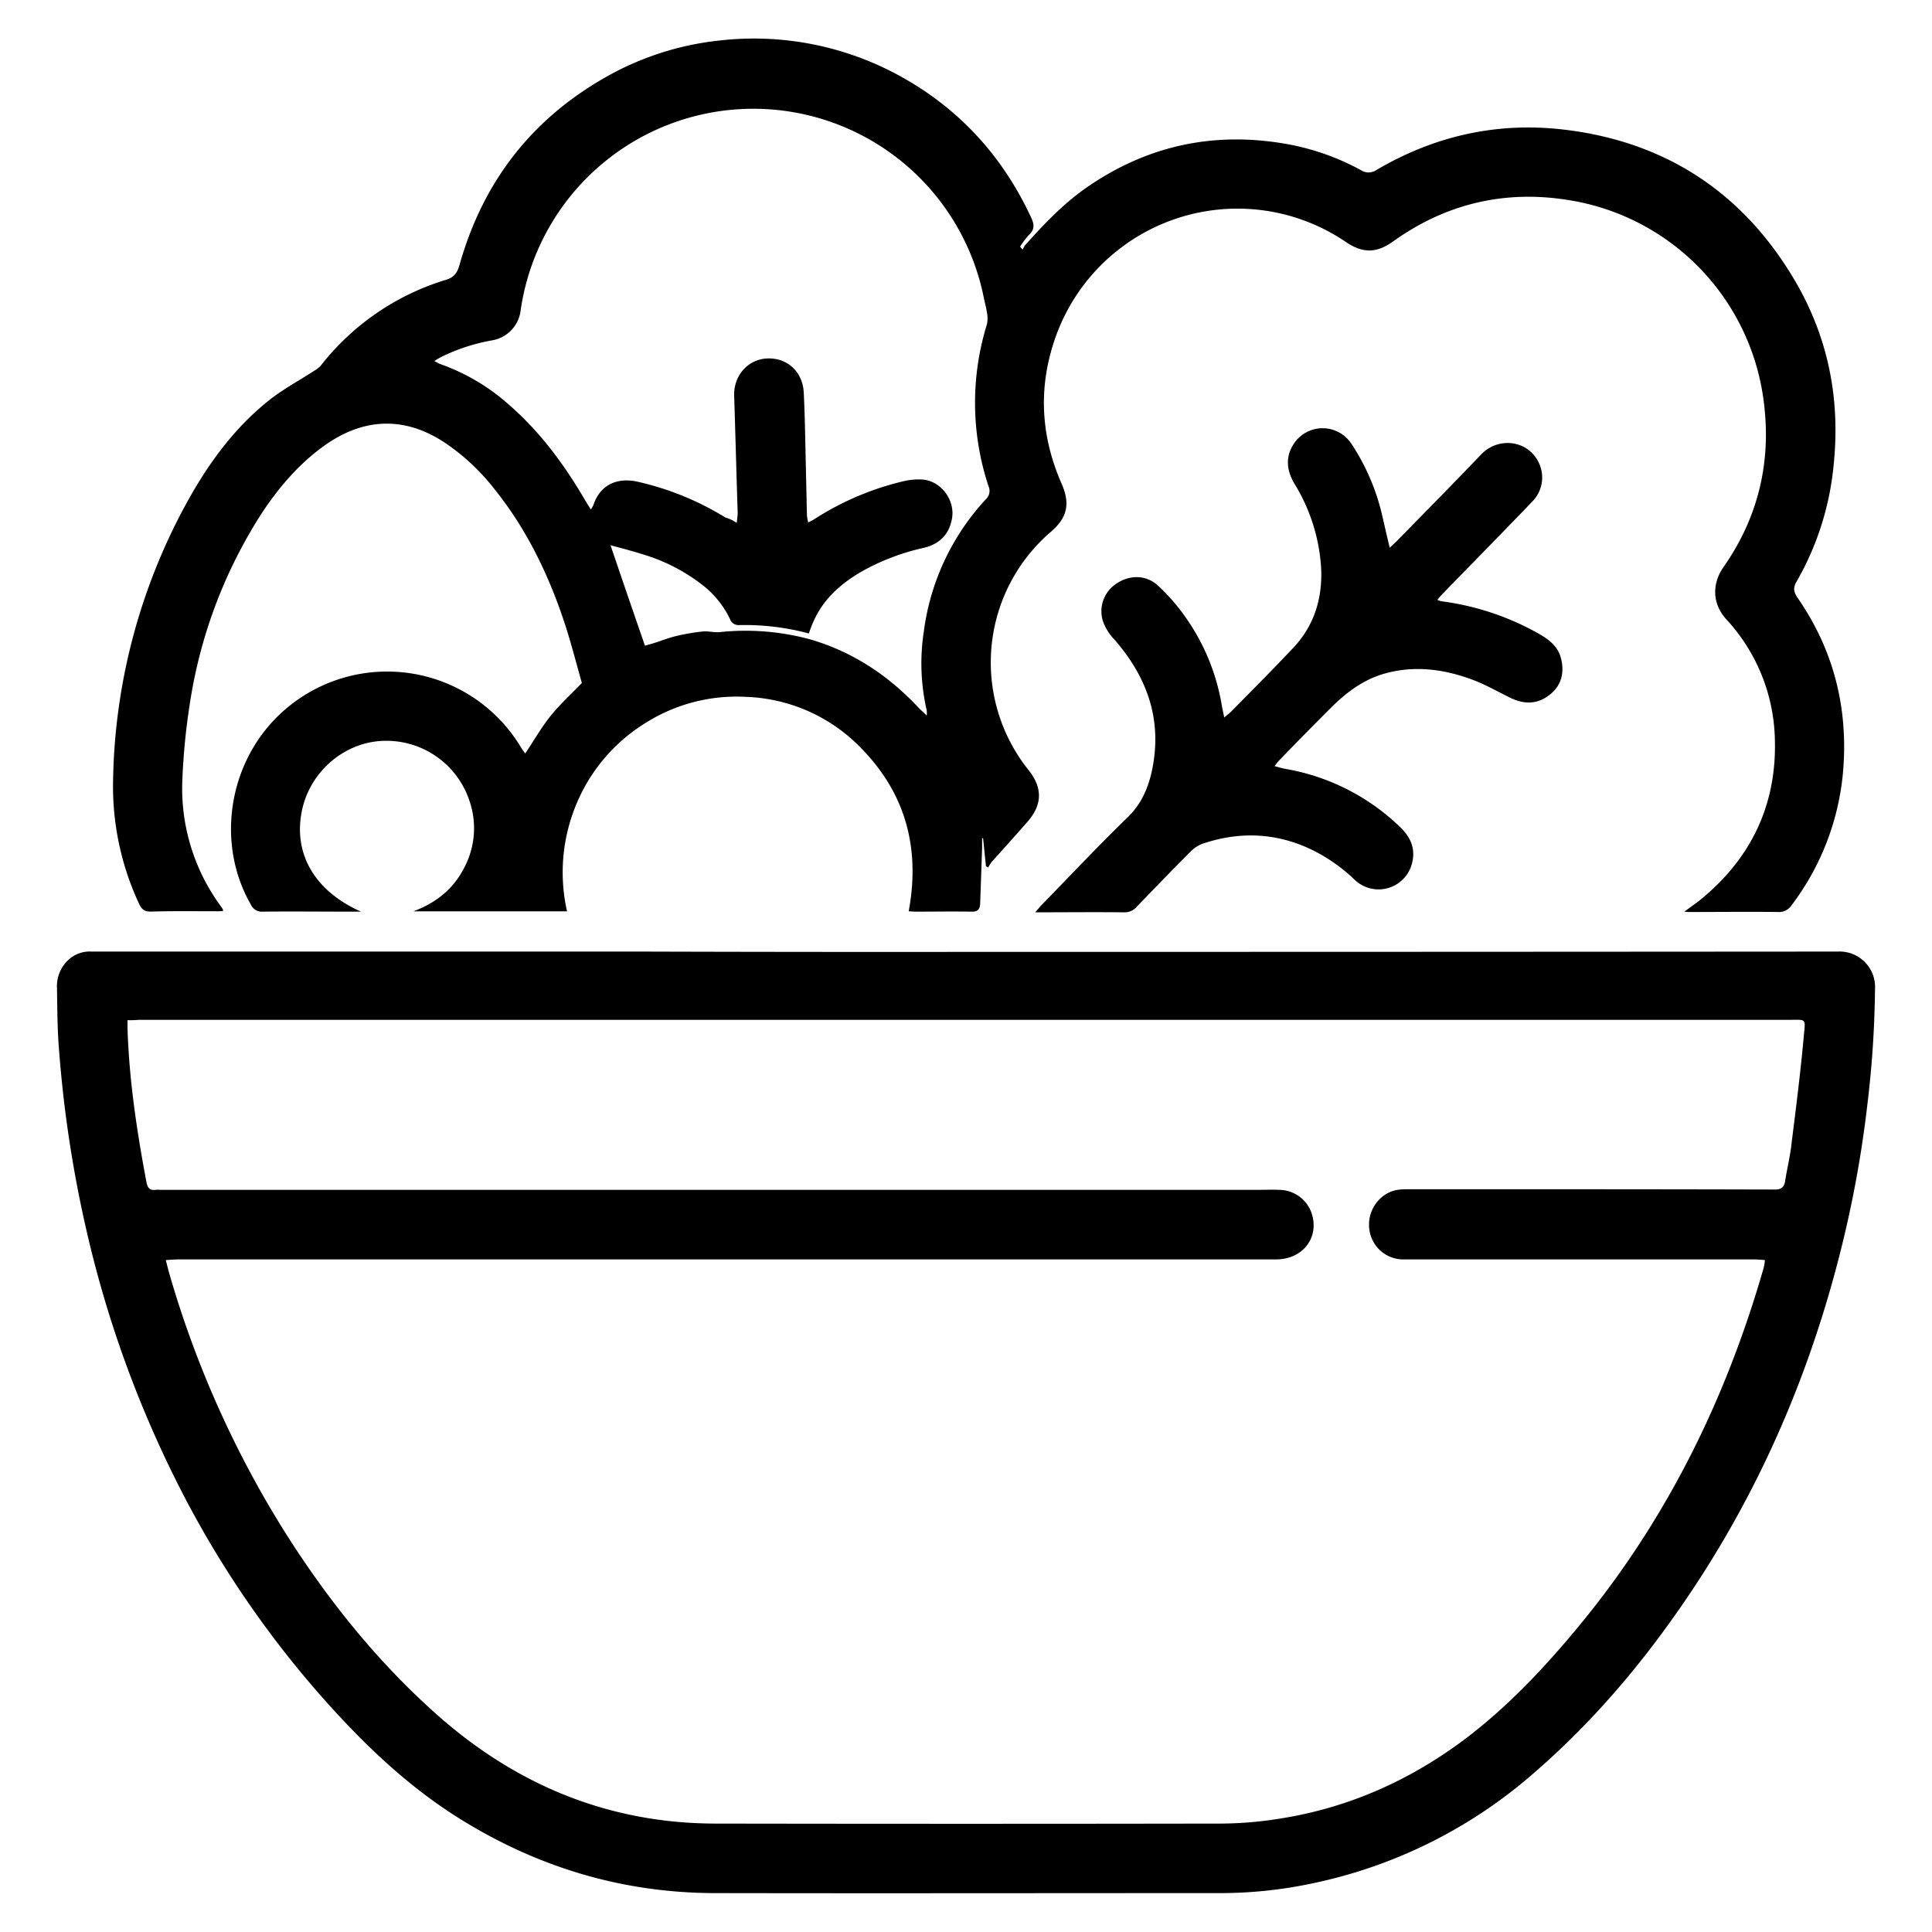 <svg id="Layer_1" data-name="Layer 1" xmlns="http://www.w3.org/2000/svg" viewBox="0 0 600 600"><title>05-nicoisesalad</title><path d="M300,295.62q135.45,0,270.8-.1a11,11,0,0,1,11.5,11.6,321.79,321.79,0,0,1-2.3,35.3,351.14,351.14,0,0,1-8.8,47.7c-9.8,38.3-25.4,74-47.7,106.71-13.4,19.7-28.7,37.79-46.8,53.5a151.15,151.15,0,0,1-68.8,34.5,137.53,137.53,0,0,1-29.3,3.09c-52.3,0-104.5.1-156.8,0-28.5-.09-54.8-8-79-23.09-17-10.6-31.2-24.5-44.3-39.5a312.55,312.55,0,0,1-43.6-65.1,347.17,347.17,0,0,1-27.7-76.61,377.79,377.79,0,0,1-8.9-58c-.5-6.29-.5-12.5-.6-18.79a11.11,11.11,0,0,1,4.1-9.21,9.69,9.69,0,0,1,6.6-2.1H198.9Q249.45,295.67,300,295.62ZM39.6,316.83v2.5c.5,16.1,2.9,32,5.9,47.9.3,1.5.9,2.5,2.7,2.29a10.82,10.82,0,0,1,1.8,0H390.5c2.3,0,4.6-.1,6.9,0a10.73,10.73,0,0,1,10.3,8.6c1.5,7.11-3.7,13-11.4,13H55.5c-1.2,0-2.5.11-4,.21.3,1.29.6,2.29.8,3.2A315.43,315.43,0,0,0,89,476.63c13.1,20.6,28.3,39.49,46.5,55.7,24.6,21.9,53.3,33.9,86.5,34q77.85.13,155.8,0a118.67,118.67,0,0,0,20.7-1.71c21.3-3.5,40.5-12.29,57.6-25.4,12.7-9.8,23.6-21.4,33.8-33.7,27.4-33,46-70.6,57.8-111.7a14.55,14.55,0,0,0,.4-2.5c-1.4-.1-2.5-.2-3.7-.2H436a10.61,10.61,0,0,1-10.6-8.5,11.13,11.13,0,0,1,5.8-12.2c2.2-1.1,4.4-1.1,6.7-1.1,37.8,0,75.5,0,113.3.1,2.1,0,2.9-.8,3.2-2.7.6-3.9,1.6-7.8,2-11.8,1.4-11.1,2.8-22.2,3.8-33.3.5-5.5.9-4.9-4.7-4.9H43.1A33.15,33.15,0,0,1,39.6,316.83Z"/><path d="M317.6,77.52a8.26,8.26,0,0,1,.7-1.3c5.7-6.4,11.6-12.6,18.6-17.6Q364.8,39,398.4,44.52a76,76,0,0,1,24.4,8.4,4.25,4.25,0,0,0,4.6-.09c18-10.6,37.4-15,58.1-12.6,31.8,3.7,56.1,19.7,72.2,47.4,10.1,17.4,13.8,36.29,11.8,56.29a89.66,89.66,0,0,1-11.5,36.6c-1.2,2-1,3.3.3,5.2,11.2,16.2,15.7,34.2,14.1,53.7a80.27,80.27,0,0,1-16,41.7,4.65,4.65,0,0,1-4.2,2.11c-9.2-.11-18.3,0-27.5,0a10.06,10.06,0,0,1-1.6-.11c1.7-1.29,3.2-2.29,4.6-3.39,16-12.9,24.1-29.61,23.5-50.11a56.64,56.64,0,0,0-15-37.2c-4.5-4.89-4.6-11.1-.9-16.39,10.7-15.3,14.8-32.41,12.5-50.9a72.5,72.5,0,0,0-58.4-62.6c-20.6-3.9-39.6.2-56.7,12.4-5.1,3.7-9.4,3.8-14.6.3a59.94,59.94,0,0,0-91,31.6c-4.7,14.8-3.6,29.3,2.6,43.4,2.7,6.19,1.8,10.5-3.3,14.89a53.46,53.46,0,0,0-7,74c4.5,5.61,4.3,10.9-.4,16.2-3.5,4-7.1,8-10.7,12a9.61,9.61,0,0,0-1.4,2.1c-.2-.1-.5-.3-.7-.4l-.9-8.7H305v3.1c-.2,5.7-.4,11.5-.6,17.2-.1,1.9-.9,2.6-2.9,2.5-5.7-.1-11.4,0-17.1,0-.7,0-1.3-.1-2.2-.1,3.6-19.3-.8-36.3-14.5-50.4a52.19,52.19,0,0,0-36-16.2,53,53,0,0,0-31.7,8.4,53.78,53.78,0,0,0-21.2,25.4,54.87,54.87,0,0,0-2.7,32.8H128.4c7.4-2.8,12.6-7.2,15.9-13.8a26.14,26.14,0,0,0,1.5-20.5,27.18,27.18,0,0,0-27.6-18.6c-12.1.8-22.5,10.3-24.6,22.5-2.3,13,4.4,24.2,18.5,30.5h-4.4c-8.7,0-17.3-.1-26,0a3.76,3.76,0,0,1-3.8-2.2c-10.8-18.8-7.1-43.7,8.8-58.9a48.46,48.46,0,0,1,75.1,10.1c.4.7.9,1.3,1.3,1.9,2.7-4,5-8.1,7.9-11.7s6.4-6.8,9.7-10.2c-1.6-5.7-3.1-11.5-4.9-17.2-5-15.6-12-30.3-22.3-43.1a67,67,0,0,0-15-14.1c-12.1-8.2-24.7-8.2-36.8,0-8.3,5.7-14.8,13.2-20.3,21.5a150.91,150.91,0,0,0-22.4,59A206.1,206.1,0,0,0,56.6,243a61.8,61.8,0,0,0,11.8,38.2c.2.3.5.7.7,1,.1.1.1.3.2.7a12.75,12.75,0,0,1-1.9.1c-6.9,0-13.7-.1-20.6.1-2,0-2.8-.7-3.6-2.4A86.15,86.15,0,0,1,35.1,244a185.41,185.41,0,0,1,22.8-87.7c6.7-12.2,14.8-23.4,25.8-32.1,4.3-3.4,9.2-6,13.8-9a10.44,10.44,0,0,0,2-1.5,78.07,78.07,0,0,1,39-26.8c2.6-.8,3.5-2.2,4.2-4.6,7.5-26.6,23.3-46.5,47.7-59.6a90.62,90.62,0,0,1,32.9-10.1,94.16,94.16,0,0,1,57.6,11.8c17.7,10.1,30.7,24.6,39.3,43.1,1,2.1,1.2,3.7-.6,5.4a25.67,25.67,0,0,0-2.8,3.7A10.08,10.08,0,0,0,317.6,77.52Zm-88.8,84.9c.1-1.3.3-2.19.3-3.1-.4-12.1-.7-24.2-1.1-36.4-.2-6.3,4.3-11.4,10.4-11.6s10.8,4.1,11.2,10.4c.2,3.7.3,7.51.4,11.2l.6,27a11.33,11.33,0,0,0,.4,2.31,15.42,15.42,0,0,0,1.9-1,88.74,88.74,0,0,1,28.2-11.9,20.42,20.42,0,0,1,5.5-.4c5.6.5,9.9,6.2,9.1,11.8-.8,5.1-3.8,8.2-8.8,9.4a70.82,70.82,0,0,0-18.3,6.8c-6.7,3.7-12.5,8.5-15.8,15.7a38.93,38.93,0,0,0-1.6,4.1,76.58,76.58,0,0,0-21.8-2.6,2.79,2.79,0,0,1-2.7-1.9,29.65,29.65,0,0,0-9-10.9,56,56,0,0,0-17.5-9c-3.4-1.1-6.9-2-10.6-3,3.6,10.6,7.1,20.8,10.7,31.2.6-.2,1.4-.4,2.1-.6,2.7-.8,5.3-1.9,8-2.5a65.11,65.11,0,0,1,7.7-1.3c1.7-.2,3.5.3,5.2.2a76.58,76.58,0,0,1,28.2,2.2c13.4,3.89,24.5,11.3,34,21.5.6.6,1.3,1.2,2.3,2.2a8,8,0,0,0,0-1.61,65.18,65.18,0,0,1-.9-24.5,74.52,74.52,0,0,1,19.2-41,3.53,3.53,0,0,0,.9-4.1,82.29,82.29,0,0,1-.5-50.3,9.22,9.22,0,0,0,0-3.7c-.2-1.4-.6-2.8-.9-4.2a73,73,0,0,0-143.9,3.5,10.71,10.71,0,0,1-9,9.4,59.09,59.09,0,0,0-15.4,5,23.56,23.56,0,0,0-2.4,1.4c.8.4,1.2.7,1.7.9a64.07,64.07,0,0,1,21.5,12.7c9.5,8.3,16.9,18.2,23.3,29.1.6,1.1,1.3,2.1,2.1,3.4a13.24,13.24,0,0,0,.8-1.4c2-6.1,7.2-8.7,13.8-7.2a89.41,89.41,0,0,1,27.2,11.11A10.9,10.9,0,0,1,228.8,162.42Z"/><path d="M431.6,170.12c1-1,1.7-1.6,2.3-2.2,8.7-8.89,17.5-17.8,26.1-26.8,5.5-5.7,14.7-4.3,17.9,2.61a10.6,10.6,0,0,1-2.2,12.19c-2.8,3-5.7,5.9-8.5,8.81-6.3,6.5-12.7,13-19,19.5a20.16,20.16,0,0,0-1.8,2.1,7.13,7.13,0,0,0,2,.5,83.08,83.08,0,0,1,29.7,10.1c3.1,1.8,5.8,3.9,6.7,7.6,1.1,4.4.1,8.4-3.5,11.2-3.7,3-7.9,3.1-12.2,1-3.9-1.9-7.7-4.1-11.7-5.6-9.1-3.4-18.4-4.6-27.9-1.8-6.3,1.9-11.3,5.7-15.9,10.2-5.6,5.6-11.1,11.2-16.6,16.89-.3.31-.6.81-1.2,1.5,1.2.31,2.1.61,3.1.81a67.74,67.74,0,0,1,36,18.2c3.1,3,4.7,6.5,3.7,10.8a10.71,10.71,0,0,1-18,5.39,52.24,52.24,0,0,0-14-9.6c-10.9-5-22.1-5.29-33.4-1.4a10.42,10.42,0,0,0-3.5,2.4c-5.6,5.6-11.2,11.4-16.7,17.1a4.93,4.93,0,0,1-4,1.71c-9-.1-18,0-27.5,0,.9-1,1.4-1.71,2-2.3,8.9-9.1,17.6-18.4,26.7-27.2,4.2-4.1,6.3-8.9,7.5-14.3,3.4-15.7-1.3-29.1-11.6-40.9a16.09,16.09,0,0,1-3.5-5.5,10.22,10.22,0,0,1,4.3-12c4.1-2.7,9.3-2.6,12.9.9a61.43,61.43,0,0,1,8.2,9.4,66.39,66.39,0,0,1,11.5,28c.2,1,.4,1.9.7,3.4.9-.8,1.6-1.3,2.1-1.8,6.4-6.5,12.9-13,19.2-19.7,6.6-6.9,9.2-15.4,8.8-24.7a56.15,56.15,0,0,0-8.3-26.4c-2.5-4.3-2.9-8.5,0-12.7a10.7,10.7,0,0,1,17.7.3,68.15,68.15,0,0,1,9.1,20.4C429.7,161.82,430.5,165.73,431.6,170.12Z"/></svg>